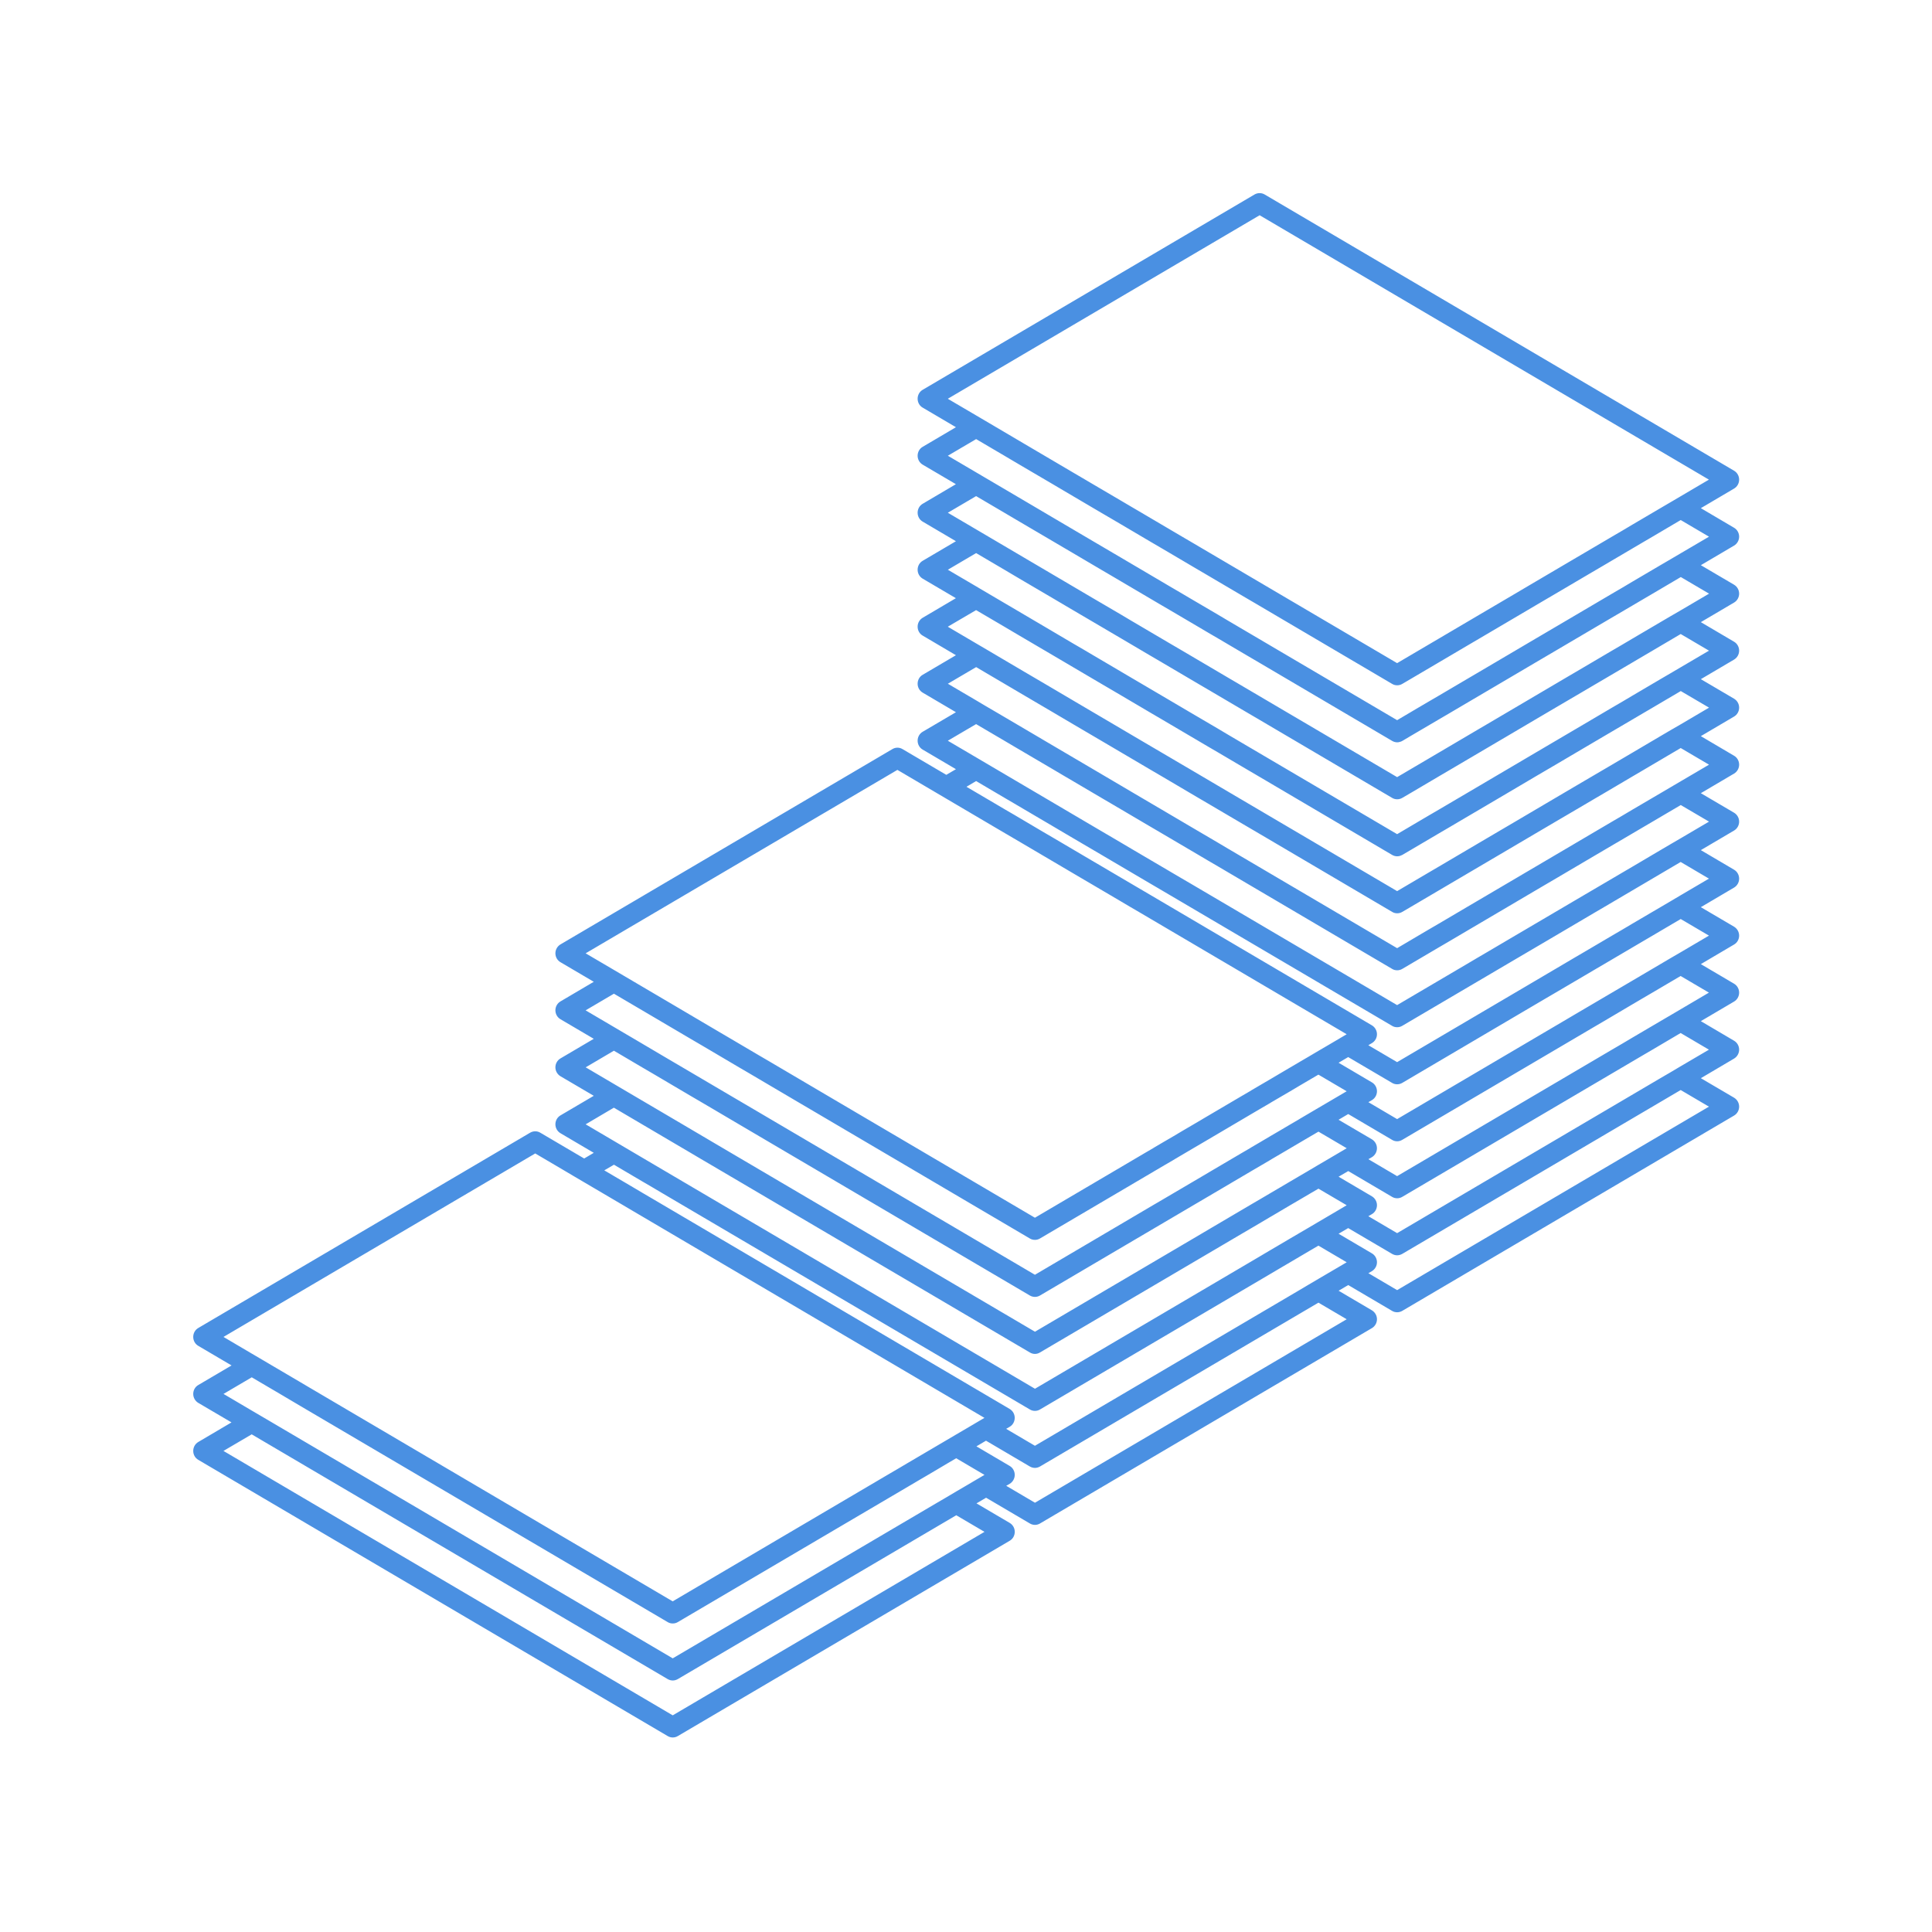 <?xml version="1.0" encoding="UTF-8" standalone="no"?>
<svg
   xmlns:dc="http://purl.org/dc/elements/1.1/"
   xmlns:cc="http://creativecommons.org/ns#"
   xmlns:rdf="http://www.w3.org/1999/02/22-rdf-syntax-ns#"
   xmlns:svg="http://www.w3.org/2000/svg"
   xmlns="http://www.w3.org/2000/svg"
   xmlns:sodipodi="http://sodipodi.sourceforge.net/DTD/sodipodi-0.dtd"
   xmlns:inkscape="http://www.inkscape.org/namespaces/inkscape"
   viewBox="0 0 64 64"
   preserveAspectRatio="xMidYMid meet"
   class="css-1y5supu"
   id="hghddcee"
   version="1.1"
   sodipodi:docname="new_logo.svg"
   width="64"
   height="64"
   inkscape:version="0.92.3 (2405546, 2018-03-11)">
  <sodipodi:namedview
     pagecolor="#ffffff"
     bordercolor="#666666"
     borderopacity="1"
     objecttolerance="10"
     gridtolerance="10"
     guidetolerance="10"
     inkscape:pageopacity="0"
     inkscape:pageshadow="2"
     inkscape:window-width="1366"
     inkscape:window-height="718"
     id="namedview76"
     showgrid="false"
     inkscape:zoom="7.5"
     inkscape:cx="8.2670645"
     inkscape:cy="28.893838"
     inkscape:window-x="0"
     inkscape:window-y="24"
     inkscape:window-maximized="1"
     inkscape:current-layer="hghddcee" />
  <defs
     id="SvgjsDefs1010">
    <linearGradient
       id="SvgjsLinearGradient1014">
      <stop
         id="SvgjsStop1015"
         stop-color="#b88746"
         offset="0" />
      <stop
         id="SvgjsStop1016"
         stop-color="#fdf5a6"
         offset="1" />
    </linearGradient>
    <linearGradient
       id="SvgjsLinearGradient1017">
      <stop
         id="SvgjsStop1018"
         stop-color="#b88746"
         offset="0" />
      <stop
         id="SvgjsStop1019"
         stop-color="#fdf5a6"
         offset="1" />
    </linearGradient>
  </defs>
  <g
     id="SvgjsG1011"
     featurekey="root"
     style="fill:#000000"
     transform="translate(0,-25)" />
  <g
     id="SvgjsG1012"
     featurekey="symbol1"
     transform="matrix(0.569,0,0,0.58,3.556,2.678)"
     style="fill:#4a90e2;fill-opacity:1">
    <path
       d="m 95,26.035 c 0,-0.211 -0.113,-0.405 -0.292,-0.508 l -1.938,-1.121 1.938,-1.12 C 94.887,23.182 95,22.988 95,22.777 95,22.567 94.887,22.372 94.708,22.269 L 67.376,6.49 c -0.179,-0.103 -0.404,-0.103 -0.587,0 L 47.465,17.647 c -0.182,0.106 -0.292,0.298 -0.292,0.508 0,0.21 0.11,0.405 0.292,0.508 l 1.939,1.12 -1.939,1.121 c -0.182,0.104 -0.292,0.298 -0.292,0.508 0,0.207 0.11,0.402 0.292,0.508 l 1.936,1.117 -1.936,1.12 c -0.182,0.107 -0.292,0.298 -0.292,0.509 0,0.209 0.11,0.404 0.292,0.508 l 1.939,1.12 -1.939,1.12 c -0.182,0.104 -0.292,0.299 -0.292,0.508 0,0.21 0.11,0.402 0.292,0.509 l 1.936,1.117 -1.936,1.12 c -0.182,0.107 -0.292,0.298 -0.292,0.508 0,0.21 0.11,0.405 0.292,0.508 l 1.939,1.121 -1.939,1.12 c -0.182,0.103 -0.292,0.297 -0.292,0.508 0,0.211 0.11,0.402 0.292,0.508 l 1.939,1.12 -1.939,1.118 c -0.182,0.106 -0.292,0.3 -0.292,0.508 0,0.209 0.11,0.405 0.292,0.508 l 1.939,1.12 -0.562,0.323 -2.55,-1.471 c -0.183,-0.107 -0.405,-0.107 -0.587,0 L 26.38,49.322 c -0.182,0.106 -0.295,0.301 -0.295,0.508 0,0.21 0.113,0.405 0.295,0.508 l 1.939,1.119 -1.939,1.121 c -0.182,0.104 -0.295,0.298 -0.295,0.508 0,0.21 0.113,0.405 0.295,0.509 l 1.939,1.119 -1.939,1.12 c -0.182,0.104 -0.295,0.299 -0.295,0.509 0,0.207 0.113,0.401 0.295,0.509 l 1.939,1.117 -1.939,1.119 c -0.182,0.104 -0.295,0.299 -0.295,0.509 0,0.21 0.113,0.404 0.295,0.509 l 1.939,1.12 -0.559,0.324 -2.557,-1.475 c -0.179,-0.104 -0.405,-0.104 -0.587,0 L 5.292,71.231 C 5.109,71.336 5,71.53 5,71.741 c 0,0.209 0.109,0.403 0.292,0.508 l 1.939,1.12 -1.939,1.12 C 5.109,74.593 5,74.787 5,74.997 c 0,0.207 0.109,0.401 0.292,0.509 l 1.936,1.116 -1.936,1.12 C 5.109,77.849 5,78.044 5,78.251 c 0,0.21 0.109,0.404 0.292,0.508 l 27.332,15.779 c 0.091,0.054 0.191,0.079 0.292,0.079 0.104,0 0.204,-0.025 0.295,-0.079 L 52.536,83.381 c 0.182,-0.104 0.292,-0.298 0.292,-0.508 0,-0.211 -0.11,-0.401 -0.292,-0.509 l -1.936,-1.117 0.559,-0.323 2.551,1.472 c 0.091,0.053 0.191,0.079 0.295,0.079 0.1,0 0.2,-0.026 0.291,-0.079 L 73.62,71.238 c 0.182,-0.104 0.295,-0.298 0.295,-0.508 0,-0.211 -0.113,-0.401 -0.295,-0.509 l -1.937,-1.119 0.559,-0.324 2.555,1.476 c 0.087,0.053 0.191,0.078 0.292,0.078 0.1,0 0.204,-0.025 0.295,-0.078 L 94.708,59.096 C 94.887,58.992 95,58.798 95,58.588 95,58.377 94.887,58.186 94.708,58.079 l -1.937,-1.116 1.937,-1.121 C 94.887,55.735 95,55.54 95,55.334 95,55.123 94.887,54.929 94.708,54.825 l -1.938,-1.12 1.938,-1.12 C 94.887,52.481 95,52.287 95,52.076 95,51.867 94.887,51.672 94.708,51.568 l -1.938,-1.12 1.938,-1.121 C 94.887,49.225 95,49.03 95,48.82 95,48.613 94.887,48.419 94.708,48.312 l -1.938,-1.117 1.938,-1.12 C 94.887,45.97 95,45.776 95,45.566 c 0,-0.21 -0.113,-0.405 -0.292,-0.509 l -1.938,-1.12 1.938,-1.12 C 94.887,42.714 95,42.519 95,42.31 95,42.1 94.887,41.908 94.708,41.802 L 92.77,40.685 94.708,39.564 C 94.887,39.458 95,39.266 95,39.056 95,38.845 94.887,38.651 94.708,38.548 l -1.938,-1.121 1.938,-1.12 C 94.887,36.204 95,36.009 95,35.798 95,35.588 94.887,35.397 94.708,35.29 l -1.937,-1.117 1.937,-1.12 C 94.887,32.946 95,32.755 95,32.544 95,32.335 94.887,32.139 94.708,32.036 l -1.938,-1.12 1.938,-1.12 C 94.887,29.692 95,29.498 95,29.289 95,29.079 94.887,28.887 94.708,28.78 l -1.937,-1.117 1.937,-1.12 C 94.887,26.437 95,26.241 95,26.035 Z M 75.089,69.067 73.416,68.1 73.62,67.984 c 0.182,-0.106 0.295,-0.301 0.295,-0.509 0,-0.209 -0.113,-0.404 -0.295,-0.508 l -1.939,-1.12 0.559,-0.323 2.558,1.475 c 0.087,0.05 0.191,0.079 0.292,0.079 0.1,0 0.204,-0.029 0.295,-0.079 l 16.212,-9.36 1.645,0.949 z m -4.02,-0.966 -0.562,0.324 -0.587,0.339 -0.587,0.342 -15.33,8.851 -1.676,-0.967 0.207,-0.118 c 0.182,-0.104 0.292,-0.299 0.292,-0.509 0,-0.21 -0.11,-0.401 -0.292,-0.508 l -20.783,-12 -0.59,-0.339 -0.583,-0.339 -1.647,-0.95 0.562,-0.323 1.644,0.95 0.587,0.336 0.59,0.343 21.396,12.352 c 0.091,0.054 0.191,0.079 0.295,0.079 0.1,0 0.2,-0.025 0.291,-0.079 l 13.392,-7.731 0.59,-0.342 0.587,-0.338 0.559,-0.324 0.587,-0.339 0.496,-0.285 1.646,0.95 -0.495,0.286 z M 54.004,81.21 52.331,80.243 52.535,80.128 c 0.182,-0.107 0.292,-0.302 0.292,-0.509 0,-0.21 -0.11,-0.404 -0.292,-0.509 l -1.939,-1.12 0.558,-0.323 2.555,1.475 c 0.091,0.051 0.191,0.079 0.295,0.079 0.1,0 0.2,-0.028 0.291,-0.079 l 16.213,-9.359 1.644,0.948 z M 49.422,80.566 48.836,80.908 48.249,81.244 32.916,90.098 9.581,76.622 8.994,76.284 8.405,75.945 6.792,75.012 6.76,74.997 l 1.647,-0.95 1.642,0.947 0.589,0.342 0.586,0.34 21.399,12.352 c 0.091,0.054 0.191,0.078 0.292,0.078 0.104,0 0.204,-0.024 0.295,-0.078 l 13.392,-7.73 0.586,-0.339 0.59,-0.339 0.558,-0.323 0.587,-0.342 0.496,-0.286 1.647,0.951 -0.496,0.285 -0.586,0.339 z M 32.916,93.353 6.76,78.251 8.404,77.304 32.623,91.284 c 0.091,0.051 0.191,0.079 0.292,0.079 0.104,0 0.204,-0.028 0.295,-0.079 l 16.212,-9.359 1.644,0.948 z M 6.76,71.741 l 18.151,-10.48 1.675,0.967 0.583,0.339 2.234,1.289 0.583,0.336 0.59,0.342 20.488,11.829 -0.499,0.288 -0.586,0.339 -0.562,0.323 -0.587,0.339 -0.496,0.286 -0.091,0.053 -0.495,0.285 -0.587,0.339 -0.562,0.324 -0.587,0.341 -0.586,0.336 L 32.913,86.843 12.398,74.997 11.811,74.658 11.221,74.316 9.58,73.369 8.994,73.03 8.405,72.691 6.792,71.758 Z m 21.085,-12.143 1.644,-0.951 1.647,0.951 0.587,0.339 0.586,0.339 1.648,0.951 0.583,0.339 0.59,0.339 18.579,10.724 c 0.091,0.054 0.191,0.082 0.295,0.082 0.1,0 0.2,-0.028 0.291,-0.082 l 10.574,-6.103 0.587,-0.339 0.587,-0.339 0.562,-0.323 0.587,-0.339 0.495,-0.288 0.091,-0.051 0.499,-0.289 0.584,-0.339 0.562,-0.322 0.587,-0.339 0.499,-0.286 1.644,0.947 -0.498,0.289 -0.587,0.339 -0.562,0.324 -0.584,0.338 -0.499,0.286 -0.091,0.053 -0.496,0.285 -0.586,0.339 -0.562,0.324 -0.583,0.339 -0.59,0.341 -12.51,7.224 -20.522,-11.846 -0.587,-0.339 -0.587,-0.339 -1.644,-0.95 -0.587,-0.339 -0.586,-0.339 -1.616,-0.933 z m 0,-3.254 1.647,-0.951 1.644,0.951 0.587,0.336 0.586,0.339 1.648,0.954 0.586,0.336 0.587,0.338 1.644,0.951 0.587,0.339 0.587,0.339 15.761,9.1 c 0.091,0.053 0.191,0.078 0.295,0.078 0.1,0 0.2,-0.025 0.291,-0.078 l 7.754,-4.478 0.59,-0.34 0.586,-0.339 0.56,-0.322 0.586,-0.339 0.496,-0.286 0.091,-0.053 0.499,-0.289 0.587,-0.339 0.558,-0.323 0.591,-0.339 0.495,-0.285 0.088,-0.054 0.502,-0.288 0.587,-0.339 0.559,-0.323 0.587,-0.339 0.499,-0.286 1.644,0.948 -0.498,0.288 -0.587,0.339 -0.562,0.323 -0.584,0.339 -0.502,0.289 -0.088,0.05 -0.5,0.289 -0.586,0.339 -0.559,0.322 -0.586,0.339 -0.5,0.286 -0.09,0.053 -0.496,0.286 -0.587,0.339 -0.559,0.323 -0.587,0.339 -0.589,0.342 -9.689,5.595 L 36.305,61.227 35.718,60.888 35.131,60.549 33.487,59.598 32.9,59.259 32.313,58.92 30.666,57.97 30.079,57.631 29.493,57.292 27.877,56.359 Z m 0,-3.257 1.647,-0.95 1.647,0.95 0.587,0.339 0.586,0.339 1.645,0.95 0.586,0.336 0.587,0.339 1.647,0.954 0.587,0.336 0.586,0.339 1.645,0.951 0.586,0.339 0.587,0.338 12.94,7.472 c 0.091,0.054 0.191,0.078 0.295,0.078 0.1,0 0.2,-0.024 0.291,-0.078 l 4.937,-2.85 0.586,-0.339 0.587,-0.339 0.558,-0.323 0.587,-0.339 0.5,-0.285 0.088,-0.054 0.499,-0.288 0.586,-0.339 0.562,-0.323 0.586,-0.339 0.496,-0.286 0.091,-0.053 0.499,-0.289 0.587,-0.339 0.558,-0.323 0.588,-0.339 0.498,-0.285 0.088,-0.054 0.502,-0.288 0.587,-0.336 0.559,-0.326 0.587,-0.339 0.496,-0.285 1.646,0.95 -0.495,0.285 -0.587,0.339 -0.562,0.323 -0.587,0.339 -0.499,0.288 -0.088,0.054 -0.499,0.286 -0.586,0.339 -0.562,0.322 -0.583,0.339 -0.503,0.289 -0.087,0.054 -0.499,0.285 -0.587,0.339 -0.559,0.323 -0.587,0.339 -0.498,0.289 -0.091,0.053 -0.496,0.286 -0.587,0.339 -0.559,0.322 -0.587,0.339 -0.591,0.339 -6.87,3.971 -14.882,-8.592 -0.587,-0.339 -0.587,-0.339 -1.644,-0.947 -0.587,-0.339 -0.587,-0.339 -1.647,-0.951 -0.587,-0.338 -0.587,-0.339 -1.644,-0.952 -0.587,-0.338 -0.586,-0.339 -1.616,-0.932 z m 0,-3.256 18.151,-10.477 1.672,0.966 0.587,0.339 2.234,1.29 0.587,0.339 0.586,0.339 1.645,0.947 0.587,0.339 0.587,0.339 1.646,0.951 0.587,0.339 0.588,0.338 1.644,0.949 0.587,0.341 0.587,0.336 12.032,6.947 -0.498,0.289 -0.587,0.339 -0.562,0.322 -0.584,0.339 -0.499,0.286 -0.091,0.054 -0.496,0.285 -0.586,0.339 -0.562,0.326 -0.586,0.336 -0.5,0.288 -0.087,0.054 -0.499,0.285 -0.587,0.339 -0.559,0.323 -0.587,0.339 -0.498,0.288 -0.091,0.054 -0.496,0.286 -0.591,0.339 -0.558,0.326 -0.587,0.335 -0.5,0.289 -0.088,0.054 -0.498,0.285 -0.587,0.339 -0.558,0.323 -0.587,0.339 -0.587,0.339 -4.054,2.341 L 41.942,57.97 41.355,57.631 40.769,57.292 39.124,56.342 38.538,56.003 37.951,55.667 36.304,54.715 35.717,54.377 35.13,54.038 33.486,53.087 32.9,52.748 32.313,52.409 30.666,51.458 30.079,51.119 29.493,50.78 27.877,49.849 Z m 63.164,6.793 -0.587,0.335 -15.333,8.854 -1.676,-0.967 0.207,-0.118 c 0.182,-0.104 0.295,-0.299 0.295,-0.51 0,-0.209 -0.113,-0.404 -0.295,-0.508 l -1.939,-1.12 0.562,-0.323 2.555,1.475 c 0.087,0.054 0.191,0.079 0.292,0.079 0.1,0 0.204,-0.025 0.295,-0.079 l 13.392,-7.731 0.587,-0.339 0.589,-0.338 1.642,-0.951 1.647,0.951 -1.645,0.947 z m -0.003,-3.257 -0.588,0.338 -1.643,0.948 -0.587,0.342 -0.587,0.336 -12.513,7.226 -1.673,-0.967 0.204,-0.115 c 0.182,-0.107 0.295,-0.302 0.295,-0.512 0,-0.207 -0.113,-0.401 -0.295,-0.509 l -1.939,-1.117 0.562,-0.326 2.555,1.475 c 0.087,0.054 0.191,0.081 0.292,0.081 0.1,0 0.204,-0.027 0.295,-0.081 l 10.571,-6.103 0.586,-0.339 0.59,-0.339 1.641,-0.951 0.587,-0.339 0.59,-0.339 1.645,-0.95 1.647,0.95 -1.647,0.952 z m 0,-3.259 -0.588,0.34 -1.646,0.951 -0.587,0.339 -0.587,0.338 -1.643,0.948 -0.588,0.339 -0.587,0.34 -9.691,5.597 -1.673,-0.967 0.204,-0.116 c 0.182,-0.103 0.295,-0.298 0.295,-0.508 0,-0.211 -0.113,-0.405 -0.295,-0.508 l -1.939,-1.12 0.559,-0.324 2.558,1.476 c 0.087,0.053 0.191,0.078 0.292,0.078 0.1,0 0.204,-0.025 0.295,-0.078 l 7.752,-4.479 0.588,-0.339 0.59,-0.339 1.642,-0.947 0.586,-0.339 0.59,-0.339 1.645,-0.95 0.587,-0.339 0.589,-0.339 1.645,-0.951 1.645,0.948 -1.647,0.951 z m 0.003,-3.252 -0.587,0.338 -1.646,0.948 -0.587,0.342 -0.587,0.336 -1.646,0.951 -0.588,0.337 -0.587,0.34 -1.645,0.951 -0.586,0.339 -0.586,0.338 -6.875,3.97 -1.676,-0.966 0.207,-0.12 c 0.182,-0.104 0.295,-0.297 0.295,-0.508 0,-0.207 -0.113,-0.402 -0.295,-0.508 l -12.324,-7.116 -0.587,-0.339 -0.59,-0.34 -1.642,-0.947 -0.586,-0.339 -0.59,-0.339 -1.645,-0.951 -0.587,-0.339 -0.59,-0.338 -1.641,-0.952 -0.59,-0.336 -0.588,-0.341 -1.644,-0.948 0.562,-0.326 1.645,0.951 0.59,0.339 0.587,0.339 1.641,0.947 0.59,0.342 0.586,0.339 1.645,0.947 0.591,0.342 0.587,0.339 1.641,0.948 0.59,0.339 0.587,0.339 12.939,7.47 c 0.087,0.054 0.191,0.078 0.292,0.078 0.1,0 0.204,-0.024 0.295,-0.078 l 4.936,-2.849 0.587,-0.339 0.587,-0.339 1.643,-0.947 0.588,-0.339 0.587,-0.339 1.645,-0.951 0.586,-0.339 0.59,-0.339 1.645,-0.95 0.587,-0.339 0.586,-0.339 1.645,-0.951 1.647,0.951 -1.645,0.948 z m -0.003,-3.257 -0.588,0.339 -1.643,0.952 -0.587,0.338 -0.587,0.339 -1.646,0.948 -0.588,0.339 -0.587,0.339 -1.647,0.95 -0.586,0.339 -0.587,0.338 -1.645,0.951 -0.587,0.337 -0.586,0.34 -4.054,2.341 -12.058,-6.962 -0.59,-0.338 -0.587,-0.339 -1.644,-0.948 -0.587,-0.339 -0.586,-0.34 -1.648,-0.95 -0.587,-0.339 -0.587,-0.339 -1.644,-0.95 -0.587,-0.339 -0.587,-0.339 -1.646,-0.951 -0.587,-0.339 -0.587,-0.339 -1.616,-0.932 -0.028,-0.018 1.645,-0.948 1.645,0.948 0.589,0.341 0.587,0.339 1.645,0.948 0.59,0.343 0.586,0.337 1.642,0.949 0.59,0.339 0.588,0.339 1.644,0.95 0.59,0.339 0.587,0.339 1.641,0.947 0.59,0.342 0.587,0.336 10.122,5.846 c 0.087,0.054 0.191,0.078 0.292,0.078 0.1,0 0.204,-0.024 0.295,-0.078 l 2.114,-1.221 0.591,-0.339 0.586,-0.339 1.645,-0.951 0.587,-0.339 0.587,-0.339 1.643,-0.95 0.588,-0.339 0.59,-0.339 1.644,-0.951 0.587,-0.339 0.587,-0.339 1.645,-0.947 0.587,-0.339 0.589,-0.339 1.645,-0.95 1.645,0.947 -1.647,0.95 z m 0.003,-3.253 -0.587,0.339 -1.646,0.947 -0.587,0.342 -0.587,0.336 -1.645,0.95 -0.586,0.339 -0.587,0.339 -1.648,0.952 -0.586,0.338 -0.586,0.339 -1.648,0.951 -0.587,0.339 -0.586,0.338 -1.645,0.951 -0.587,0.336 -0.587,0.339 -1.235,0.716 -9.24,-5.334 -0.587,-0.339 -0.587,-0.342 -1.645,-0.948 -0.586,-0.339 -0.587,-0.339 -1.647,-0.95 -0.587,-0.339 -0.586,-0.339 -1.645,-0.951 -0.587,-0.339 -0.588,-0.339 -1.646,-0.95 -0.587,-0.34 -0.587,-0.339 -1.646,-0.95 -0.587,-0.336 -0.587,-0.342 -1.616,-0.932 -0.028,-0.016 1.647,-0.95 1.645,0.95 0.586,0.339 0.587,0.339 1.645,0.948 0.59,0.342 0.586,0.339 1.645,0.948 0.591,0.341 0.587,0.339 1.641,0.948 0.59,0.339 0.587,0.339 1.644,0.951 0.59,0.339 0.587,0.339 1.642,0.947 0.59,0.339 7.888,4.556 c 0.087,0.054 0.191,0.079 0.292,0.079 0.053,0 0.106,-0.007 0.16,-0.022 0.047,-0.013 0.091,-0.032 0.135,-0.057 l 0.47,-0.27 1.645,-0.95 0.587,-0.339 0.587,-0.339 1.647,-0.951 0.587,-0.339 0.587,-0.339 1.643,-0.95 0.588,-0.339 0.587,-0.339 1.645,-0.947 0.586,-0.339 0.59,-0.339 1.645,-0.952 0.587,-0.338 0.586,-0.339 1.645,-0.951 1.647,0.951 -1.645,0.947 z m -0.003,-3.258 -0.588,0.339 -1.643,0.951 -0.587,0.339 -0.587,0.339 -1.646,0.947 -0.588,0.339 -0.587,0.339 -1.645,0.951 -0.586,0.339 -0.586,0.339 -1.648,0.95 -0.587,0.339 -0.586,0.339 -1.647,0.952 -0.587,0.338 -0.587,0.339 -1.232,0.712 -9.24,-5.334 -0.587,-0.339 -0.587,-0.339 -1.645,-0.951 -0.59,-0.339 -0.587,-0.339 -1.644,-0.947 -0.587,-0.339 -0.586,-0.339 -1.648,-0.951 -0.587,-0.339 -0.587,-0.339 -1.644,-0.951 -0.587,-0.338 -0.59,-0.339 -1.644,-0.951 -0.587,-0.34 -0.587,-0.337 -1.616,-0.933 -0.028,-0.019 1.645,-0.947 1.645,0.947 0.589,0.342 0.587,0.339 1.645,0.948 0.587,0.339 0.586,0.339 1.645,0.95 0.59,0.339 0.588,0.339 1.644,0.951 0.59,0.339 0.587,0.339 1.641,0.948 0.59,0.341 0.587,0.336 1.645,0.951 0.59,0.339 7.888,4.557 c 0.087,0.05 0.191,0.078 0.292,0.078 0.053,0 0.106,-0.009 0.16,-0.022 0.047,-0.015 0.091,-0.034 0.135,-0.055 l 0.47,-0.271 1.645,-0.95 0.591,-0.339 0.586,-0.339 1.645,-0.95 0.587,-0.339 0.587,-0.339 1.643,-0.952 0.588,-0.338 0.59,-0.339 1.644,-0.951 0.587,-0.339 0.587,-0.339 1.645,-0.948 0.587,-0.339 0.589,-0.339 1.645,-0.95 1.645,0.947 -1.647,0.952 z m 0.003,-3.254 -0.587,0.336 -1.646,0.951 -0.587,0.342 -0.587,0.335 -1.645,0.952 -0.586,0.338 -0.587,0.339 -1.648,0.951 -0.586,0.339 -0.586,0.339 -1.645,0.95 -0.587,0.34 -0.588,0.339 -1.646,0.95 -0.587,0.336 -0.587,0.339 -1.235,0.715 -9.24,-5.333 L 65.262,37.353 64.675,37.01 63.03,36.063 62.444,35.724 61.857,35.385 60.21,34.434 59.623,34.096 59.037,33.757 57.392,32.806 56.805,32.466 56.214,32.129 54.57,31.177 53.983,30.838 53.396,30.499 51.75,29.549 51.163,29.21 50.576,28.87 48.96,27.939 l -0.028,-0.016 1.647,-0.951 1.642,0.948 0.589,0.342 0.587,0.34 1.645,0.947 0.59,0.342 0.586,0.339 1.645,0.947 0.587,0.339 0.588,0.339 1.644,0.951 0.59,0.339 0.587,0.339 1.644,0.95 0.59,0.339 0.587,0.339 1.642,0.948 0.59,0.339 7.888,4.556 c 0.087,0.053 0.191,0.078 0.292,0.078 0.053,0 0.106,-0.005 0.16,-0.022 0.047,-0.012 0.091,-0.03 0.135,-0.056 l 0.47,-0.269 1.645,-0.952 0.587,-0.338 0.587,-0.339 1.647,-0.951 0.587,-0.339 0.587,-0.339 1.643,-0.951 0.588,-0.339 0.587,-0.339 1.645,-0.947 0.586,-0.339 0.59,-0.339 1.645,-0.95 0.587,-0.339 0.589,-0.34 1.642,-0.95 1.647,0.95 -1.645,0.948 z m -0.003,-3.256 -0.588,0.339 -1.643,0.948 -0.587,0.341 -0.587,0.336 -1.646,0.951 -0.588,0.339 -0.587,0.338 -1.645,0.951 -0.585,0.339 -0.586,0.338 -1.648,0.952 -0.587,0.338 -0.586,0.339 -1.645,0.951 -0.587,0.339 -0.587,0.339 -1.235,0.712 -9.24,-5.334 -0.587,-0.338 -0.587,-0.339 -1.645,-0.951 -0.59,-0.34 -0.587,-0.337 -1.643,-0.949 -0.587,-0.339 -0.586,-0.342 -1.648,-0.947 -0.587,-0.339 -0.587,-0.339 -1.646,-0.951 -0.587,-0.339 -0.587,-0.339 -1.644,-0.95 -0.587,-0.339 -0.587,-0.339 -1.616,-0.932 -0.028,-0.018 1.645,-0.949 1.645,0.949 0.589,0.341 0.587,0.339 1.645,0.948 0.587,0.339 0.586,0.338 1.645,0.951 0.59,0.339 0.588,0.34 1.644,0.95 0.586,0.339 0.591,0.339 1.641,0.947 0.59,0.342 0.587,0.336 1.645,0.951 0.59,0.339 7.888,4.556 c 0.087,0.05 0.191,0.079 0.292,0.079 0.053,0 0.106,-0.007 0.157,-0.025 0.047,-0.01 0.094,-0.029 0.138,-0.054 l 0.47,-0.273 1.645,-0.948 0.591,-0.339 0.586,-0.339 1.645,-0.95 0.587,-0.339 0.587,-0.339 1.643,-0.95 0.588,-0.339 0.59,-0.34 1.644,-0.95 0.587,-0.339 0.587,-0.339 1.645,-0.947 0.587,-0.339 0.589,-0.339 1.645,-0.952 1.645,0.949 -1.647,0.95 z m 0.003,-3.254 -0.587,0.336 -1.646,0.95 -0.587,0.343 -0.587,0.336 -1.645,0.95 -0.586,0.339 -0.587,0.339 -1.648,0.95 -0.586,0.339 -0.586,0.339 -1.645,0.951 -0.587,0.339 -0.588,0.339 -1.646,0.951 -0.587,0.336 -0.587,0.338 -1.235,0.716 -9.24,-5.335 -0.587,-0.339 -0.587,-0.342 -1.645,-0.947 -0.586,-0.339 -0.591,-0.339 -1.644,-0.951 -0.587,-0.339 -0.586,-0.339 -1.648,-0.95 -0.587,-0.339 -0.587,-0.339 -1.644,-0.95 -0.587,-0.34 -0.587,-0.339 -1.646,-0.951 -0.587,-0.338 -0.587,-0.339 -1.616,-0.932 -0.028,-0.016 1.647,-0.95 1.642,0.947 0.589,0.342 0.587,0.339 1.645,0.947 0.59,0.342 0.586,0.339 1.642,0.949 0.59,0.338 0.588,0.339 1.644,0.951 0.59,0.339 0.587,0.338 1.644,0.951 0.59,0.339 0.587,0.34 1.642,0.947 0.59,0.339 7.888,4.556 c 0.087,0.054 0.191,0.079 0.292,0.079 0.053,0 0.106,-0.007 0.16,-0.022 0.047,-0.013 0.091,-0.032 0.135,-0.057 l 0.47,-0.27 1.645,-0.95 0.587,-0.339 0.587,-0.34 1.647,-0.95 0.587,-0.339 0.587,-0.339 1.643,-0.95 0.588,-0.339 0.59,-0.339 1.642,-0.949 0.586,-0.338 0.59,-0.339 1.645,-0.951 0.587,-0.339 0.589,-0.338 1.642,-0.951 1.647,0.951 -1.645,0.947 z M 48.933,18.156 67.084,7.676 93.24,22.777 l -1.647,0.951 -0.587,0.339 -0.588,0.338 -1.643,0.948 -0.587,0.343 -0.587,0.336 -1.646,0.95 -0.588,0.339 -0.587,0.339 -1.645,0.95 -0.586,0.339 -0.586,0.34 -1.648,0.95 -0.587,0.339 -0.586,0.339 -1.645,0.95 -0.587,0.339 -0.587,0.339 -1.235,0.713 -9.24,-5.334 -0.587,-0.339 -0.587,-0.339 -1.645,-0.95 -0.59,-0.339 -0.587,-0.339 -1.644,-0.95 -0.591,-0.34 -0.586,-0.339 -1.645,-0.948 -0.587,-0.339 -0.587,-0.338 -1.646,-0.951 -0.587,-0.339 -0.587,-0.339 -1.644,-0.951 -0.587,-0.339 -0.587,-0.339 -1.616,-0.931 z"
       id="path72"
       style="fill:#4a90e2;fill-opacity:1"
       inkscape:connector-curvature="0" />
  </g>
</svg>
